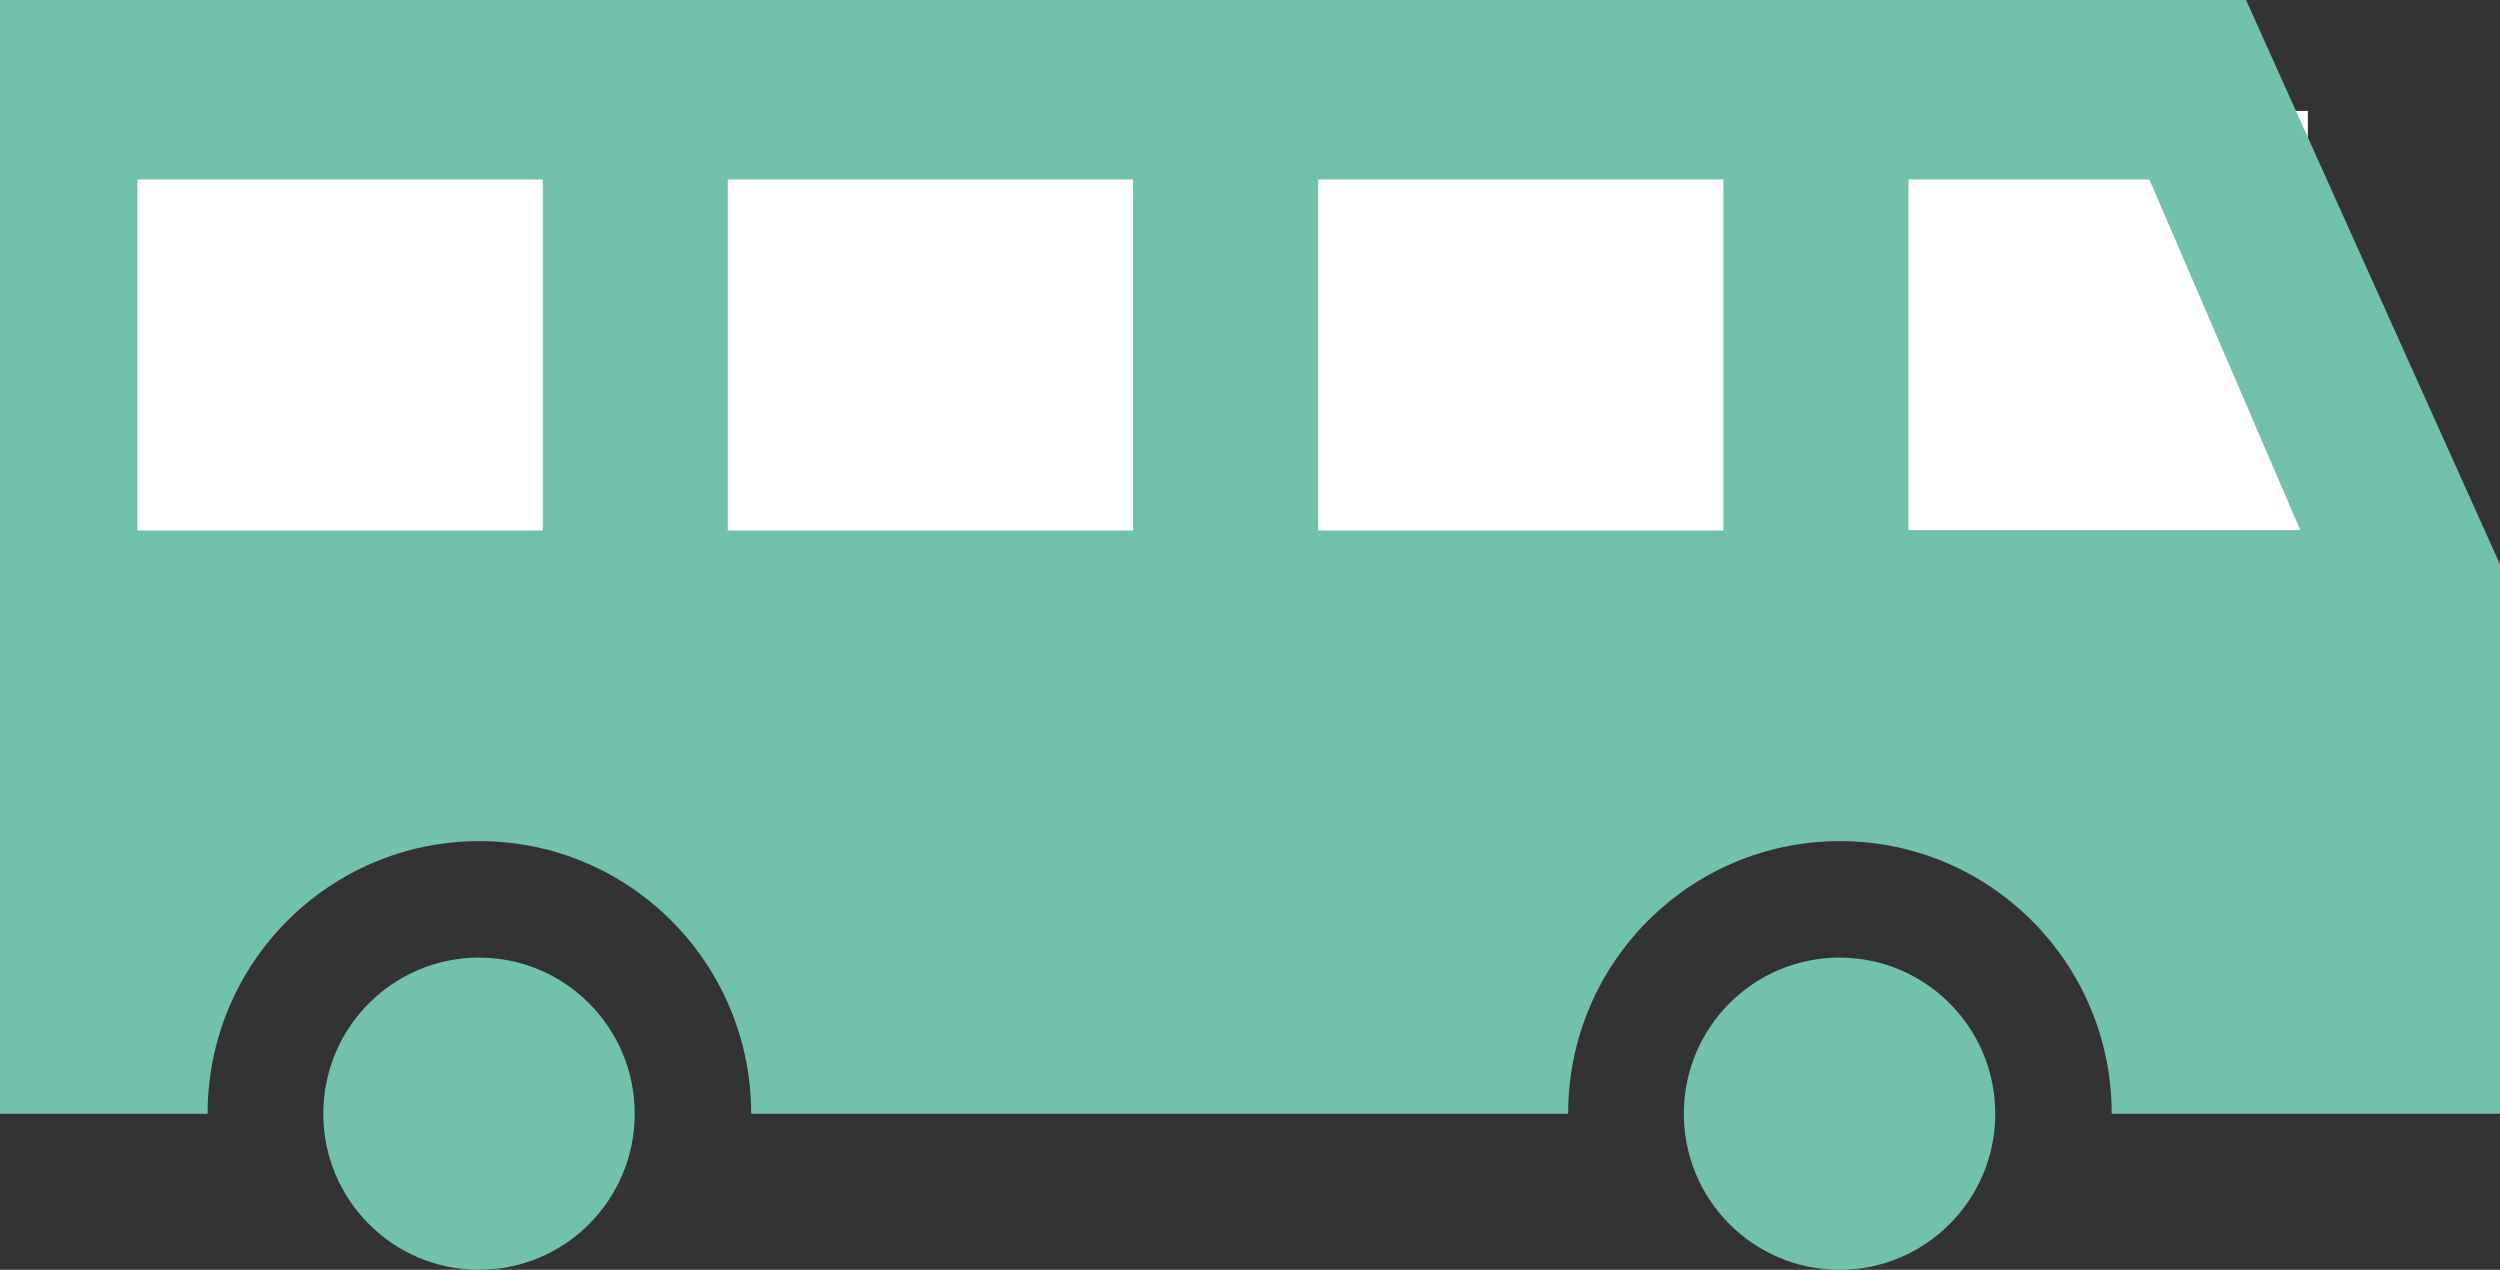 <?xml version="1.0" encoding="utf-8"?>
<!-- Generator: Adobe Illustrator 19.1.0, SVG Export Plug-In . SVG Version: 6.00 Build 0)  -->
<svg version="1.1" id="Layer_1" xmlns="http://www.w3.org/2000/svg" xmlns:xlink="http://www.w3.org/1999/xlink" x="0px" y="0px"
	 width="63.1px" height="32.05px" viewBox="0 0 63.1 32.05" style="enable-background:new 0 0 63.1 32.05;" xml:space="preserve">
<rect x="0" y="0" width="63.1" height="32.05" fill="#333333" stroke="none"/>
<style type="text/css">
	.st0{fill:#FFFFFF;}
	.st1{fill:#71C1AC;}
</style>
<g>
	<g>
		<rect x="1.17" y="2.8" class="st0" width="57.08" height="15.42"/>
		<rect x="51.58" y="7.71" class="st0" width="8.58" height="10"/>
	</g>
</g>
<g>
	<ellipse class="st1" cx="12.09" cy="28.11" rx="3.93" ry="3.94"/>
	<ellipse class="st1" cx="46.43" cy="28.11" rx="3.93" ry="3.94"/>
	<path class="st1" d="M56.69,0H0v28.11h5.24c0-3.8,3.07-6.88,6.86-6.88c3.79,0,6.86,3.08,6.86,6.88h20.62c0-3.8,3.07-6.88,6.86-6.88
		c3.79,0,6.86,3.08,6.86,6.88h9.82V14.29L56.69,0z M13.71,13.39H3.47V4.53h10.23V13.39z M28.6,13.39H18.37V4.53H28.6V13.39z
		 M43.5,13.39H33.27V4.53H43.5V13.39z M48.17,13.39V4.53h6.08l3.81,8.85H48.17z"/>
</g>
</svg>
